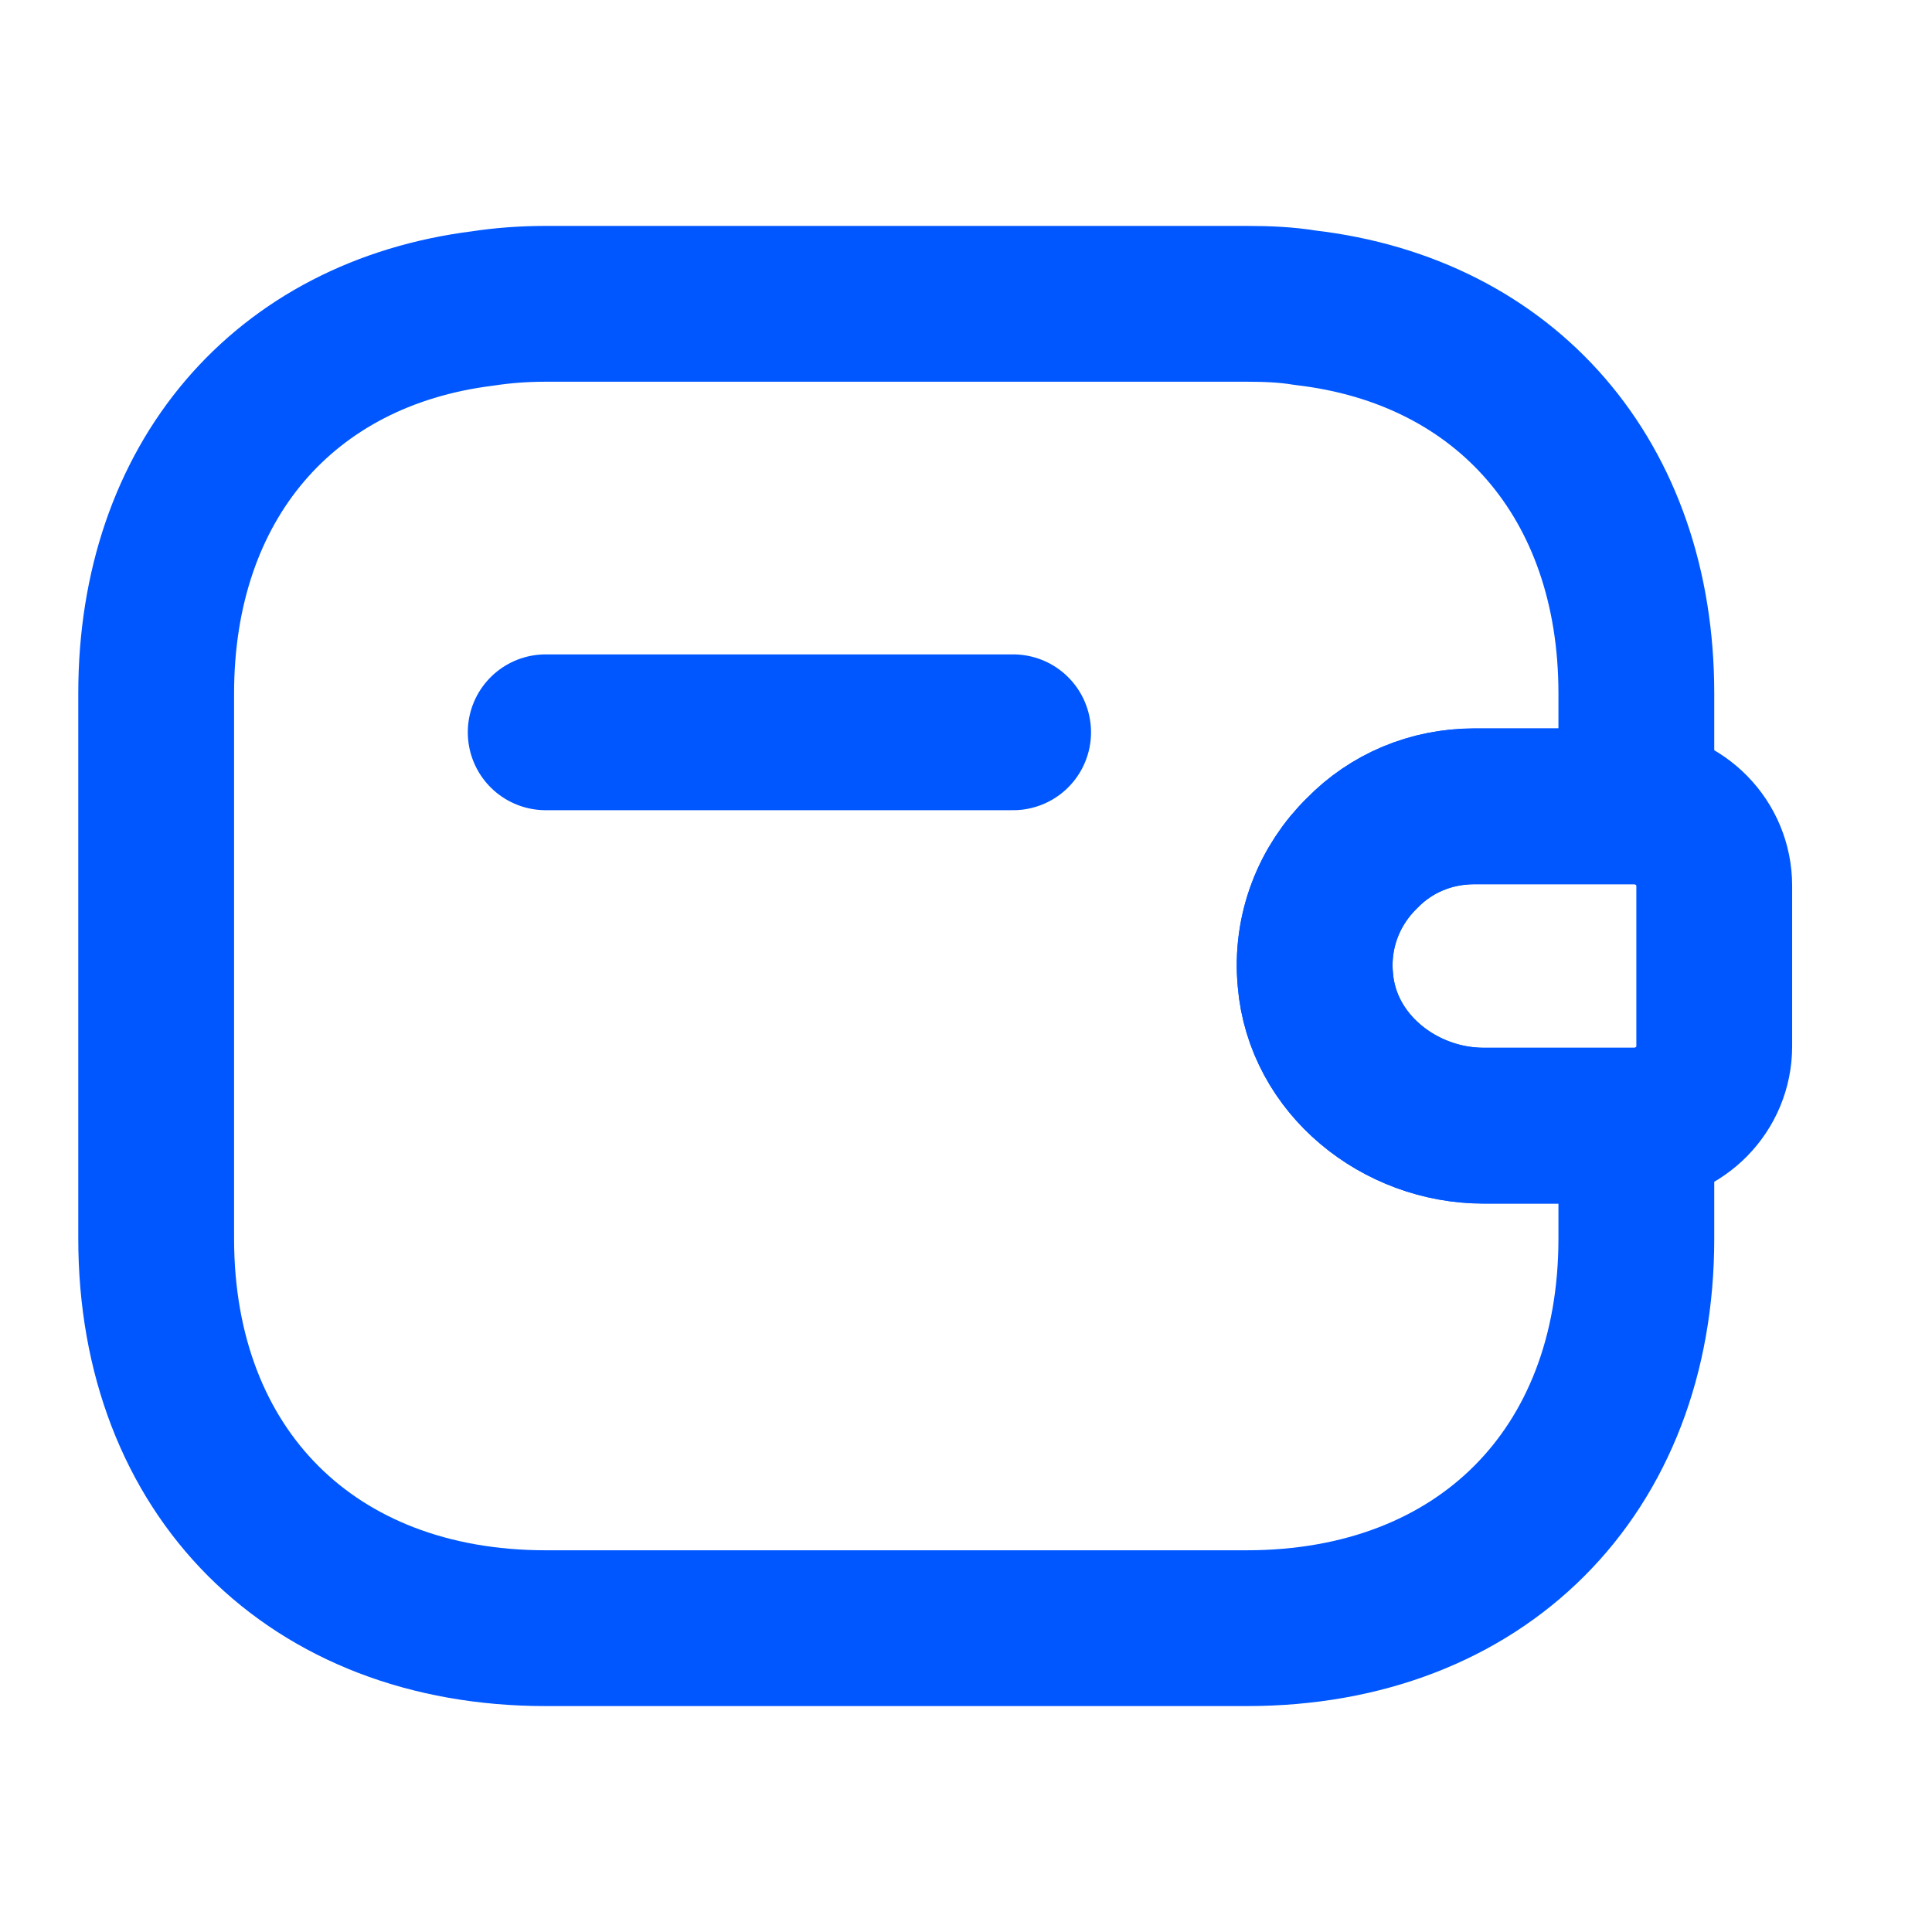 <svg width="31" height="31" viewBox="0 0 31 31" fill="none" xmlns="http://www.w3.org/2000/svg">
<path d="M16.256 11.75H8.756M27.506 14.213V16.788C27.506 17.475 26.956 18.038 26.256 18.062H23.806C22.456 18.062 21.218 17.075 21.106 15.725C21.031 14.938 21.331 14.2 21.856 13.688C22.318 13.213 22.956 12.938 23.656 12.938H26.256C26.956 12.963 27.506 13.525 27.506 14.213Z" stroke="#0057FF" stroke-width="2.5" stroke-linecap="round" stroke-linejoin="round"/>
<path d="M21.856 13.688C21.331 14.2 21.031 14.938 21.106 15.725C21.218 17.075 22.456 18.062 23.806 18.062H26.256V19.875C26.256 23.625 23.756 26.125 20.006 26.125H8.756C5.006 26.125 2.506 23.625 2.506 19.875V11.125C2.506 7.725 4.556 5.35 7.743 4.95C8.068 4.9 8.406 4.875 8.756 4.875H20.006C20.331 4.875 20.643 4.888 20.943 4.938C24.168 5.312 26.256 7.7 26.256 11.125V12.938H23.656C22.956 12.938 22.318 13.213 21.856 13.688Z" stroke="#0057FF" stroke-width="2.5" stroke-linecap="round" stroke-linejoin="round"/>
</svg>
